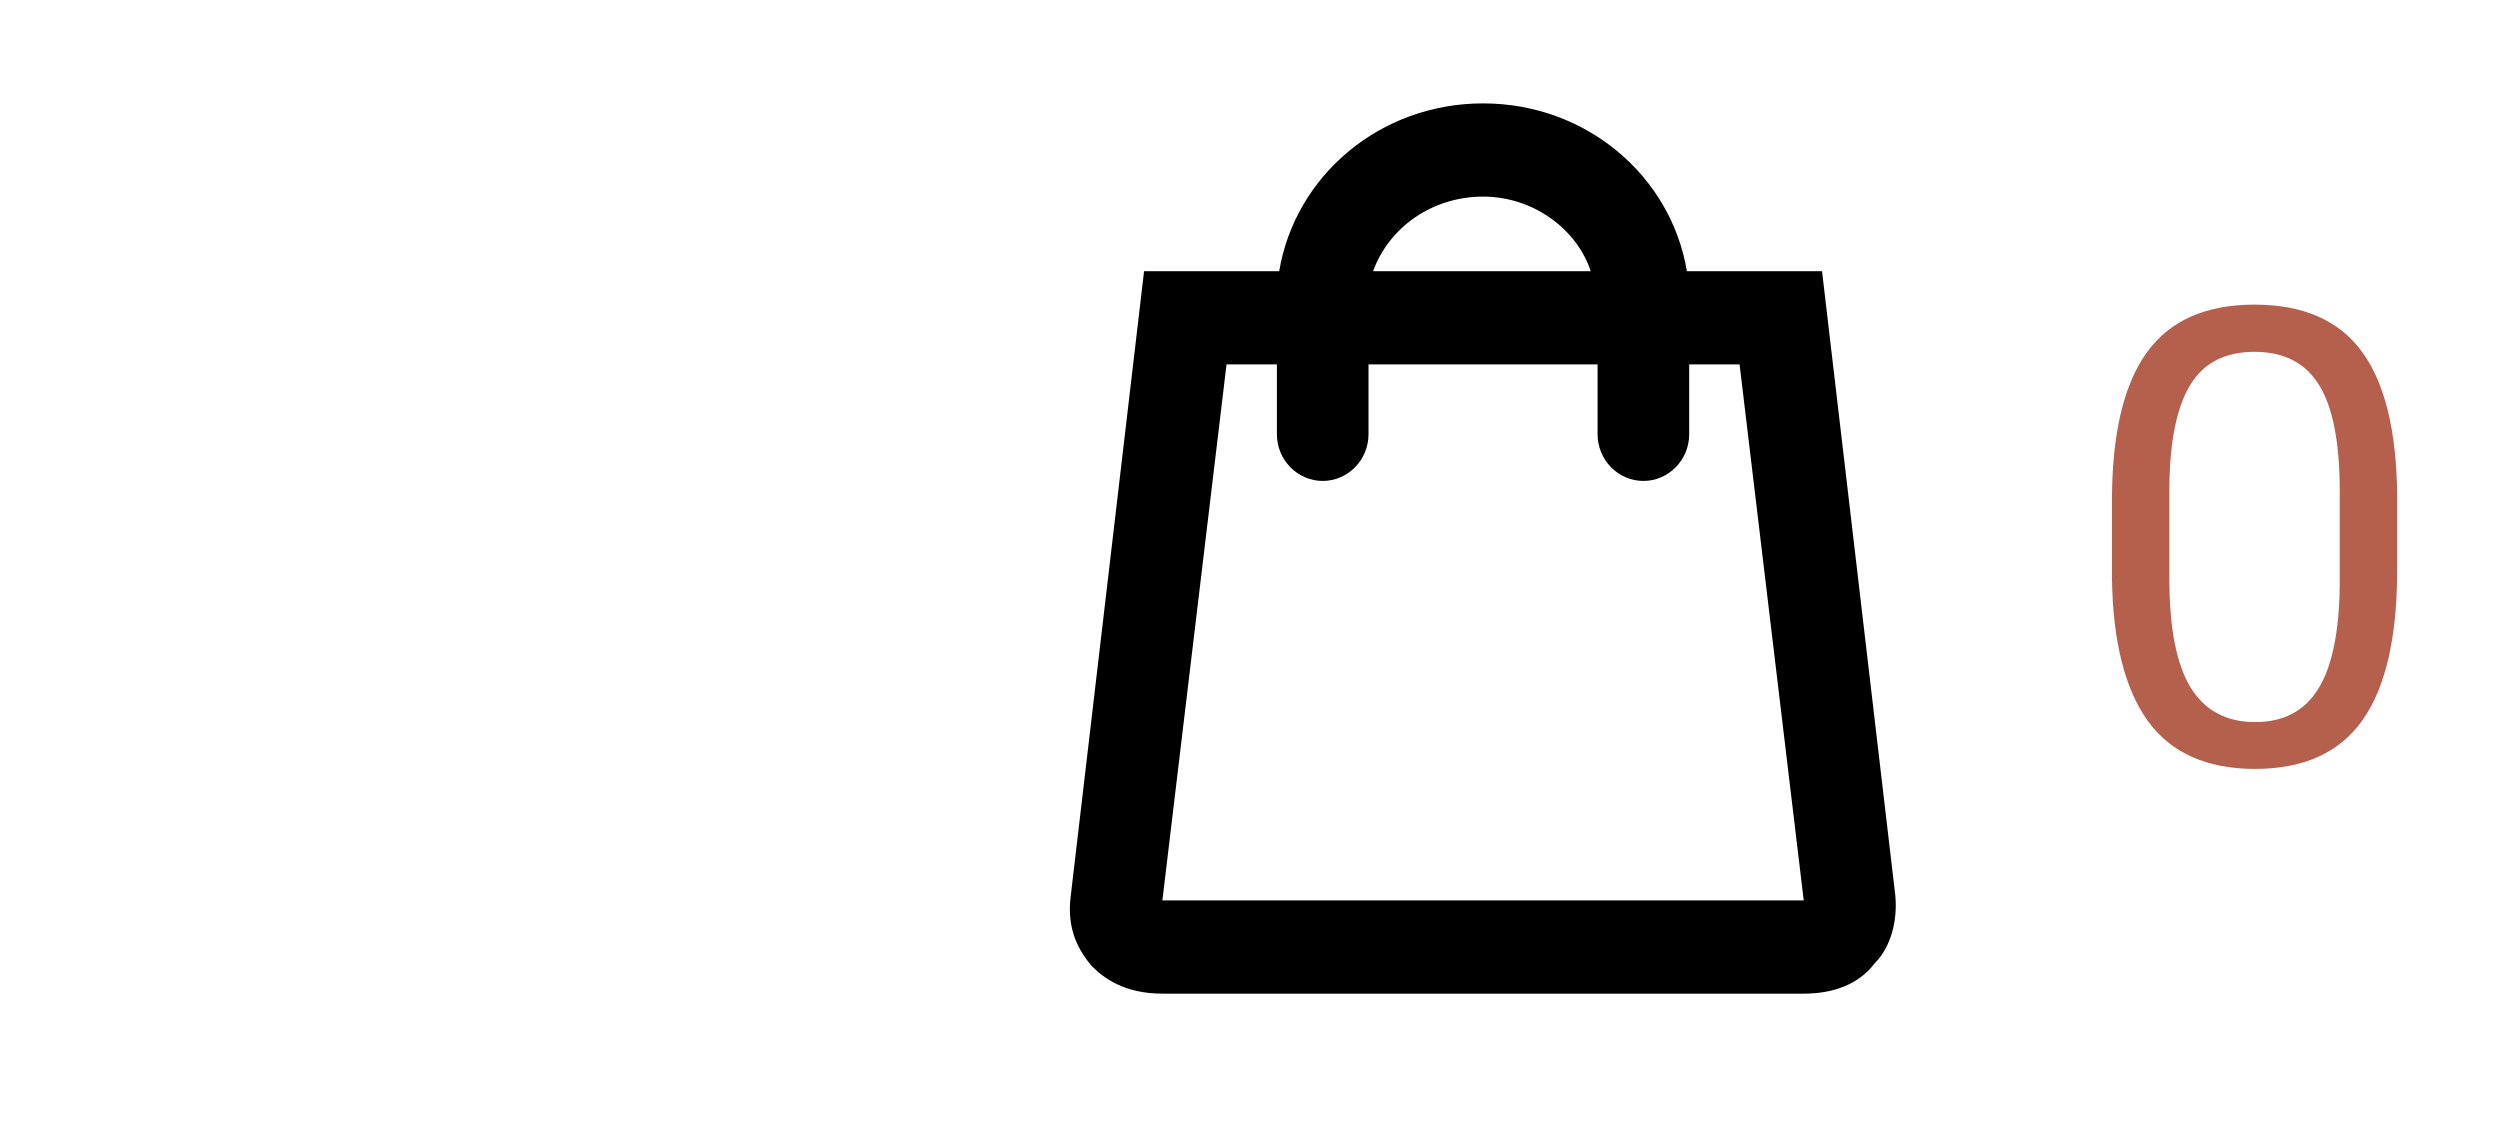 <svg width="59" height="27" viewBox="0 0 59 27" fill="none" xmlns="http://www.w3.org/2000/svg">
<g clip-path="url(#clip0_2_16)">
<path d="M44.73 21.14L43 6.4H39.811C39.432 4.145 37.432 2.44 35 2.44C32.568 2.44 30.567 4.145 30.189 6.4H27L25.27 21.14C25.162 21.965 25.486 22.46 25.757 22.79C26.027 23.065 26.514 23.45 27.432 23.45H42.568C43.27 23.45 43.865 23.23 44.243 22.735C44.622 22.35 44.784 21.745 44.73 21.14ZM35 4.64C36.189 4.64 37.216 5.41 37.541 6.4H32.405C32.784 5.355 33.811 4.64 35 4.64ZM27.432 21.25L28.946 8.6H30.135V10.25C30.135 10.855 30.622 11.35 31.216 11.35C31.811 11.35 32.297 10.855 32.297 10.25V8.6H37.703V10.25C37.703 10.855 38.189 11.35 38.784 11.35C39.378 11.35 39.865 10.855 39.865 10.25V8.6H41.054L42.568 21.25H27.432Z" fill="black"/>
</g>
<path d="M56.573 13.452C56.573 15.039 56.302 16.218 55.76 16.989C55.218 17.761 54.371 18.146 53.219 18.146C52.081 18.146 51.239 17.77 50.692 17.019C50.145 16.262 49.862 15.134 49.842 13.635V11.826C49.842 10.258 50.113 9.094 50.655 8.332C51.197 7.57 52.047 7.189 53.204 7.189C54.352 7.189 55.196 7.558 55.738 8.295C56.28 9.028 56.559 10.161 56.573 11.694V13.452ZM55.218 11.599C55.218 10.451 55.057 9.616 54.735 9.094C54.413 8.566 53.902 8.303 53.204 8.303C52.511 8.303 52.005 8.564 51.688 9.086C51.371 9.609 51.207 10.412 51.197 11.496V13.664C51.197 14.816 51.363 15.668 51.695 16.22C52.032 16.767 52.54 17.041 53.219 17.041C53.888 17.041 54.383 16.782 54.706 16.264C55.033 15.747 55.204 14.931 55.218 13.818V11.599Z" fill="#B4604D"/>
<defs>
<clipPath id="clip0_2_16">
<rect width="20" height="22" fill="white" transform="translate(25 2)"/>
</clipPath>
</defs>
</svg>
